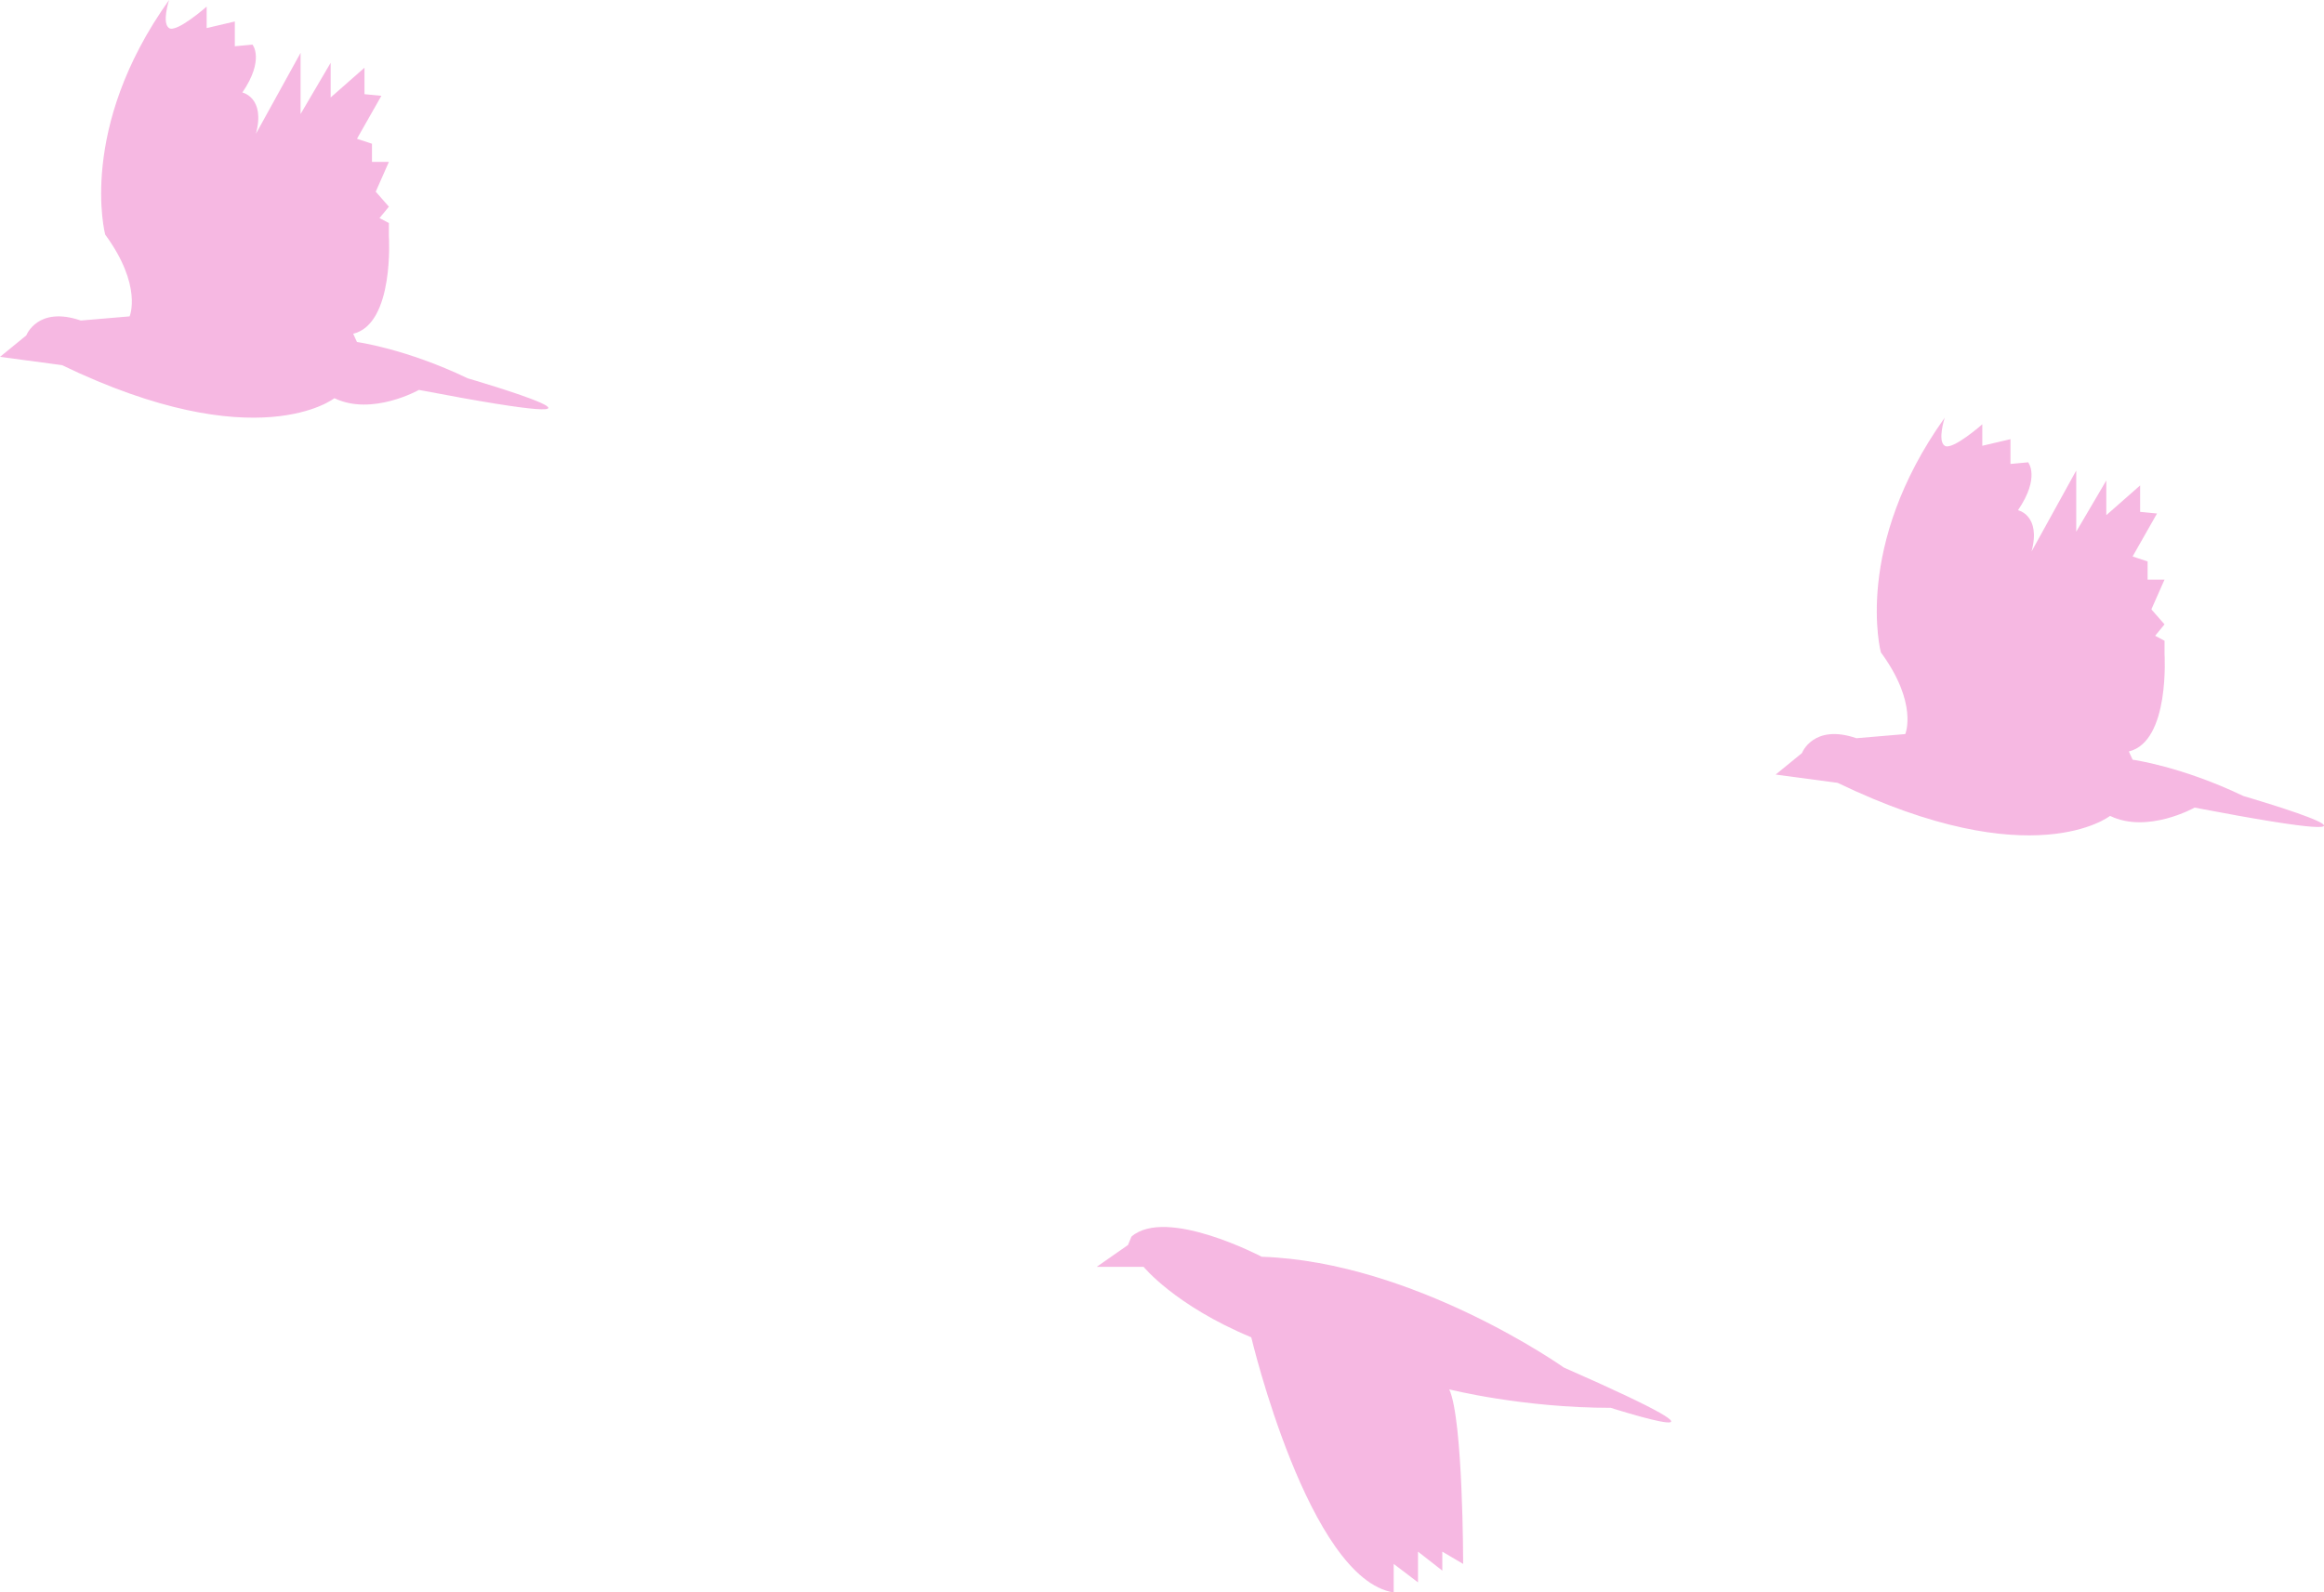 <?xml version="1.0" encoding="UTF-8"?>
<svg width="89px" height="61px" viewBox="0 0 89 61" version="1.1" xmlns="http://www.w3.org/2000/svg" xmlns:xlink="http://www.w3.org/1999/xlink">
    <!-- Generator: Sketch 52.6 (67491) - http://www.bohemiancoding.com/sketch -->
    <title>Group 4 Copy</title>
    <desc>Created with Sketch.</desc>
    <g id="Diversos" stroke="none" stroke-width="1" fill="none" fill-rule="evenodd" opacity="0.299">
        <g id="404----1" transform="translate(-471, -338)" fill="#E0119D">
            <g id="Group-4-Copy" transform="translate(471, 338)">
                <path d="M42,48.527 L43.796,48.527 C43.796,48.527 44.993,50.006 47.919,51.227 C47.919,51.227 50.114,60.486 53.373,61 L53.373,59.907 L54.304,60.614 L54.304,59.437 L55.235,60.164 L55.235,59.437 L56.033,59.907 C56.033,59.907 56.033,54.378 55.501,53.221 C55.501,53.221 58.294,53.928 61.686,53.928 C61.686,53.928 67.937,55.921 59.89,52.385 C59.89,52.385 54.171,48.334 48.318,48.141 C48.318,48.141 44.66,46.213 43.33,47.37 L43.197,47.691 L42,48.527 Z" id="Path-Copy-3"></path>
                <path d="M68,29.67 L69.007,28.848 C69.007,28.848 69.439,27.709 71.094,28.278 L72.964,28.119 C72.964,28.119 73.468,26.949 72.029,24.987 C72.029,24.987 70.95,20.937 74.475,16 C74.475,16 74.187,16.886 74.475,17.076 C74.763,17.266 75.914,16.253 75.914,16.253 L75.914,17.076 L76.993,16.823 L76.993,17.772 L77.669,17.709 C77.669,17.709 78.144,18.279 77.281,19.544 C77.281,19.544 78.175,19.734 77.8,21.126 L79.511,18.025 L79.511,20.367 L80.663,18.405 L80.663,19.734 L81.958,18.595 L81.958,19.607 L82.605,19.671 L81.67,21.316 L82.245,21.506 L82.245,22.202 L82.893,22.202 L82.389,23.342 L82.893,23.917 L82.533,24.354 L82.893,24.544 L82.893,25.05 C82.893,25.05 83.109,28.405 81.526,28.785 L81.67,29.101 C81.67,29.101 83.54,29.354 85.915,30.493 C85.915,30.493 93.973,32.835 84.044,30.936 C84.044,30.936 82.245,31.949 80.806,31.253 C80.806,31.253 77.857,33.594 70.374,29.987 L68,29.67 Z" id="Path"></path>
                <path d="M0,13.67 L1.007,12.848 C1.007,12.848 1.439,11.709 3.094,12.278 L4.964,12.119 C4.964,12.119 5.468,10.949 4.029,8.987 C4.029,8.987 2.95,4.937 6.475,0 C6.475,0 6.187,0.886 6.475,1.076 C6.763,1.266 7.914,0.253 7.914,0.253 L7.914,1.076 L8.993,0.823 L8.993,1.772 L9.669,1.709 C9.669,1.709 10.144,2.279 9.281,3.544 C9.281,3.544 10.175,3.734 9.8,5.126 L11.511,2.025 L11.511,4.367 L12.663,2.405 L12.663,3.734 L13.958,2.595 L13.958,3.607 L14.605,3.671 L13.67,5.316 L14.245,5.506 L14.245,6.202 L14.893,6.202 L14.389,7.342 L14.893,7.917 L14.533,8.354 L14.893,8.544 L14.893,9.05 C14.893,9.05 15.109,12.405 13.526,12.785 L13.67,13.101 C13.67,13.101 15.54,13.354 17.915,14.493 C17.915,14.493 25.973,16.835 16.044,14.936 C16.044,14.936 14.245,15.949 12.806,15.253 C12.806,15.253 9.857,17.594 2.374,13.987 L0,13.67 Z" id="Path-Copy-4"></path>
            </g>
        </g>
    </g>
</svg>